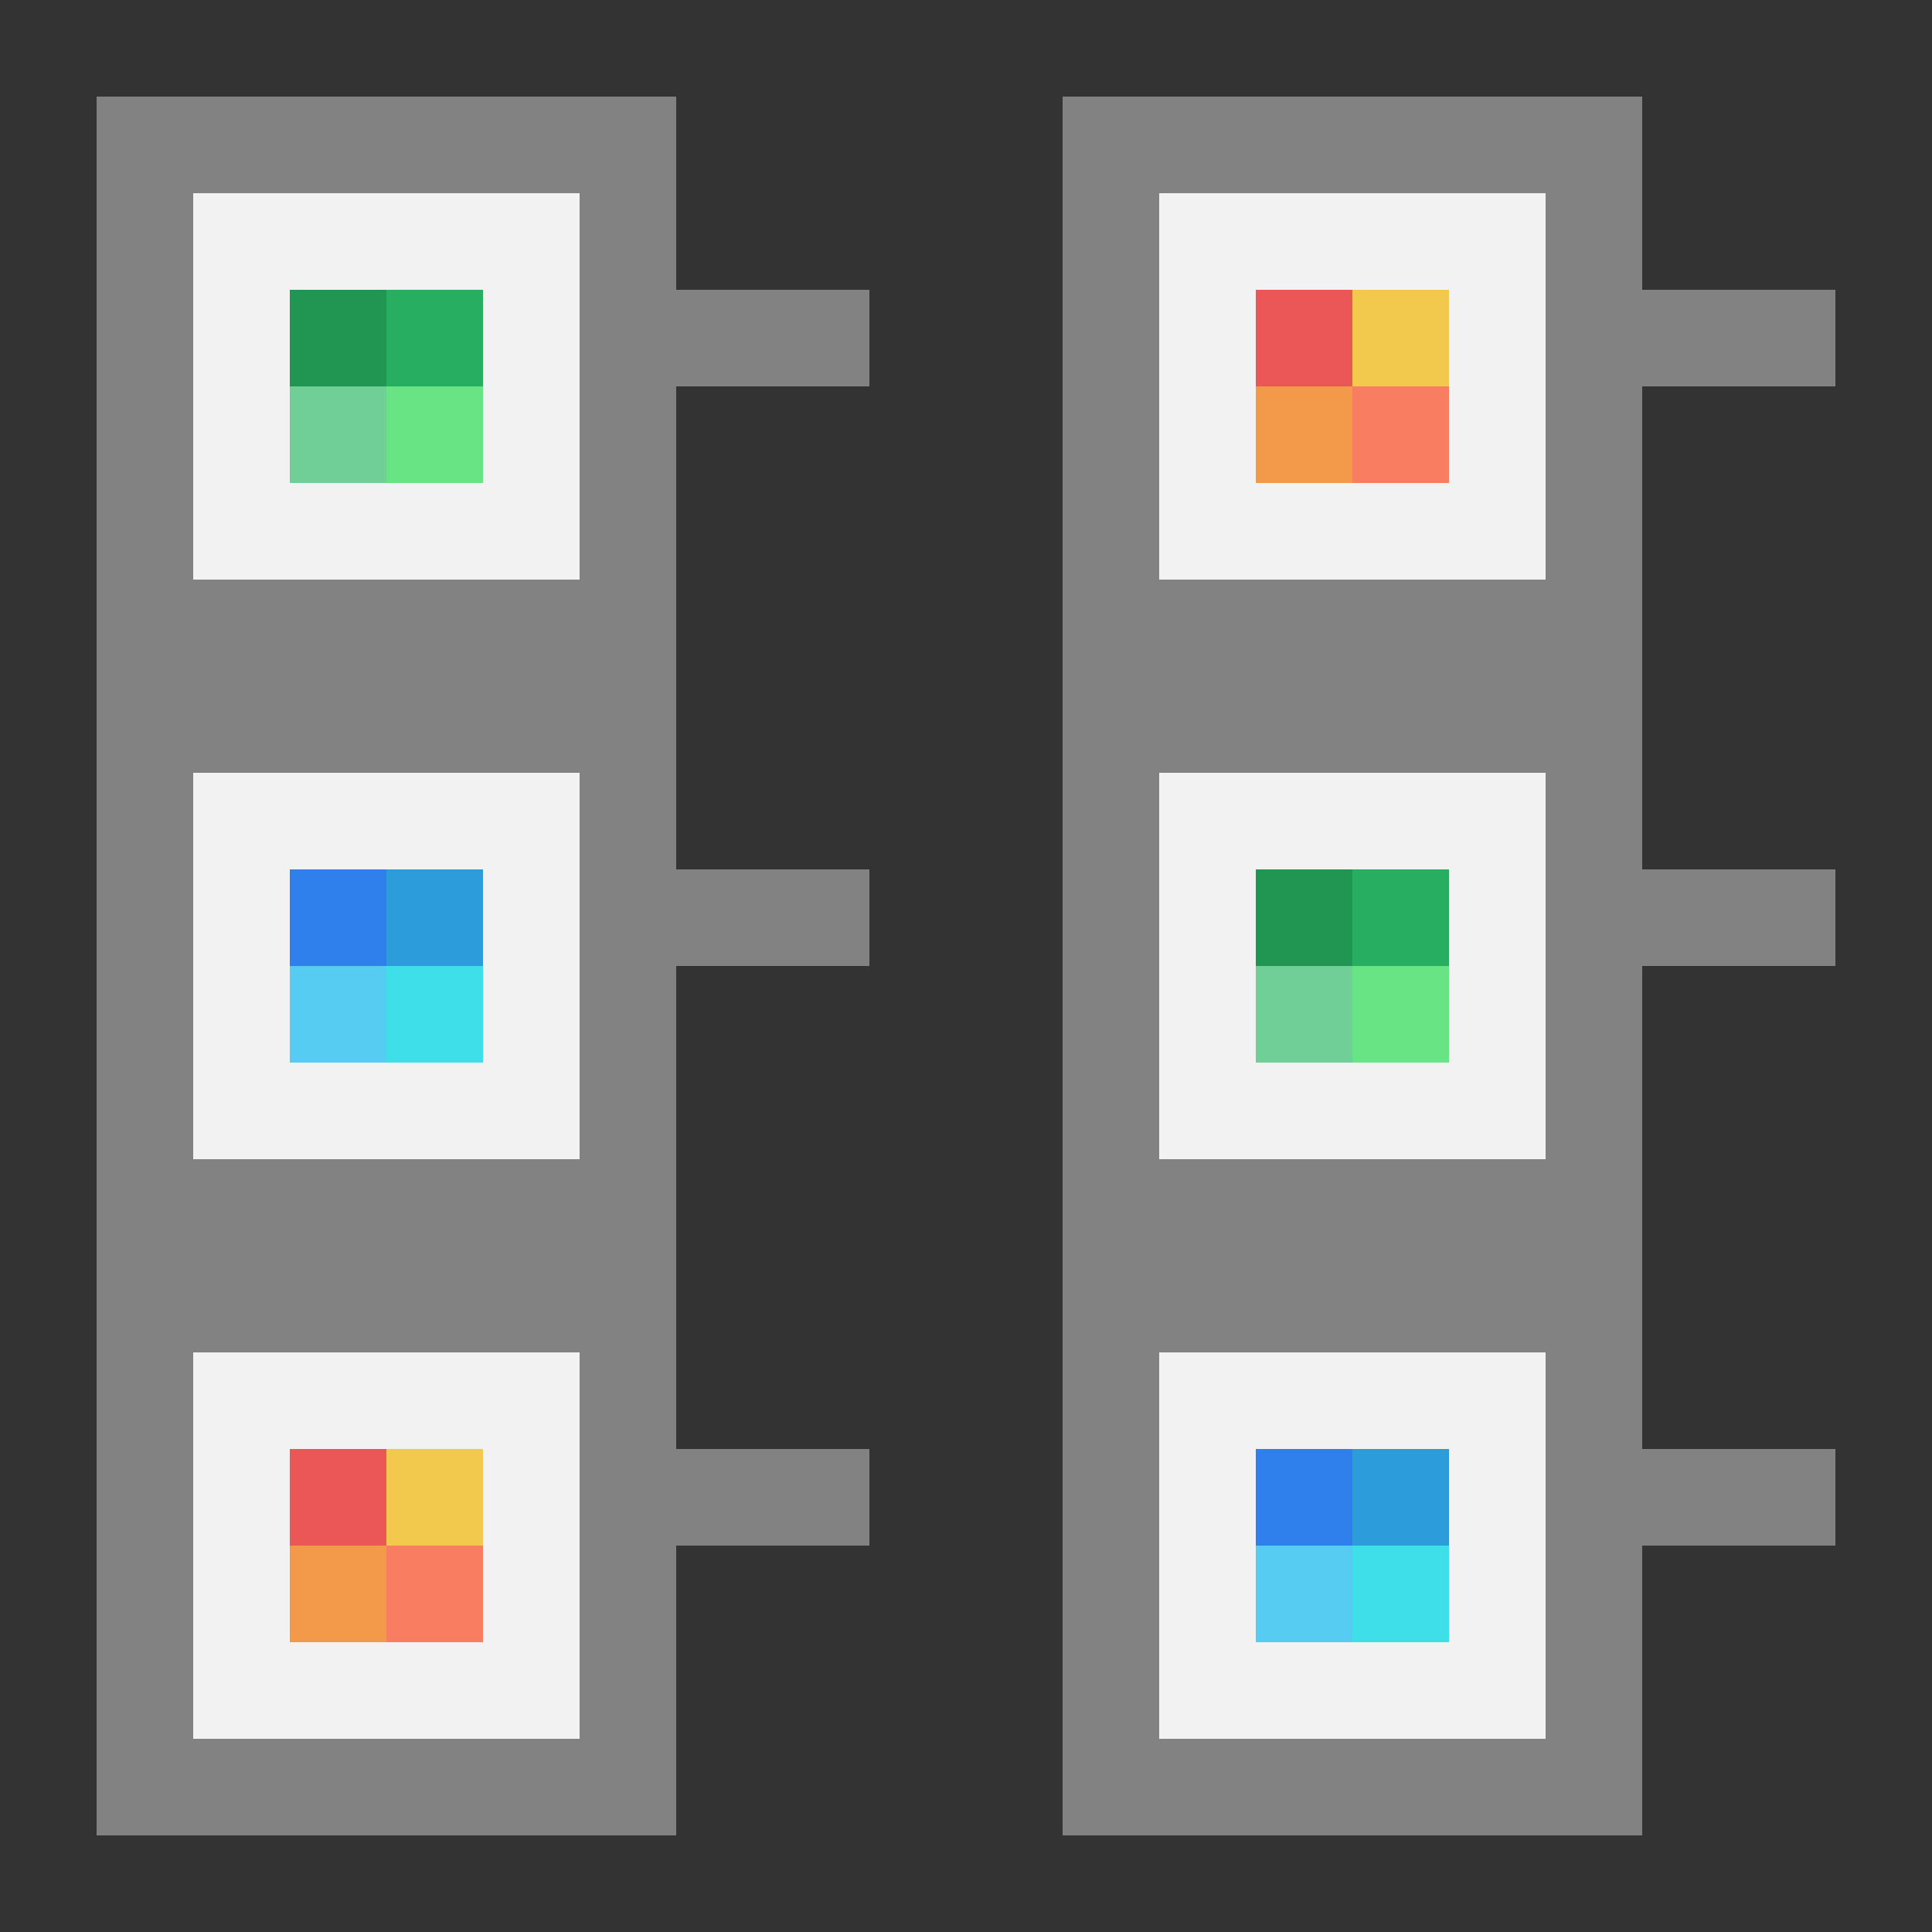 <svg width="20" height="20" viewBox="0 0 20 20" fill="none" xmlns="http://www.w3.org/2000/svg">
<rect x="0" y="0" width="20" height="20" fill="#333333" stroke="none"/>
<rect x="1" y="1" width="6" height="18" fill="#828282"/>
<rect x="7" y="3" width="2" height="1" fill="#828282"/>
<rect x="7" y="9" width="2" height="1" fill="#828282"/>
<rect x="7" y="15" width="2" height="1" fill="#828282"/>
<rect x="2" y="2" width="4" height="4" fill="#F2F2F2"/>
<rect x="3" y="3" width="1" height="1" fill="#219653"/>
<rect x="4" y="3" width="1" height="1" fill="#27AE60"/>
<rect x="3" y="4" width="1" height="1" fill="#6FCF97"/>
<rect x="4" y="4" width="1" height="1" fill="#69E485"/>
<rect x="2" y="14" width="4" height="4" fill="#F2F2F2"/>
<rect x="3" y="15" width="1" height="1" fill="#EB5757"/>
<rect x="4" y="15" width="1" height="1" fill="#F2C94C"/>
<rect x="3" y="16" width="1" height="1" fill="#F2994A"/>
<rect x="4" y="16" width="1" height="1" fill="#F97D61"/>
<rect x="2" y="8" width="4" height="4" fill="#F2F2F2"/>
<rect x="3" y="9" width="1" height="1" fill="#2F80ED"/>
<rect x="4" y="9" width="1" height="1" fill="#2D9CDB"/>
<rect x="3" y="10" width="1" height="1" fill="#56CCF2"/>
<rect x="4" y="10" width="1" height="1" fill="#3FDFE9"/>
<rect x="11" y="1" width="6" height="18" fill="#828282"/>
<rect x="17" y="3" width="2" height="1" fill="#828282"/>
<rect x="17" y="9" width="2" height="1" fill="#828282"/>
<rect x="17" y="15" width="2" height="1" fill="#828282"/>
<rect x="12" y="8" width="4" height="4" fill="#F2F2F2"/>
<rect x="13" y="9" width="1" height="1" fill="#219653"/>
<rect x="14" y="9" width="1" height="1" fill="#27AE60"/>
<rect x="13" y="10" width="1" height="1" fill="#6FCF97"/>
<rect x="14" y="10" width="1" height="1" fill="#69E485"/>
<rect x="12" y="2" width="4" height="4" fill="#F2F2F2"/>
<rect x="13" y="3" width="1" height="1" fill="#EB5757"/>
<rect x="14" y="3" width="1" height="1" fill="#F2C94C"/>
<rect x="13" y="4" width="1" height="1" fill="#F2994A"/>
<rect x="14" y="4" width="1" height="1" fill="#F97D61"/>
<rect x="12" y="14" width="4" height="4" fill="#F2F2F2"/>
<rect x="13" y="15" width="1" height="1" fill="#2F80ED"/>
<rect x="14" y="15" width="1" height="1" fill="#2D9CDB"/>
<rect x="13" y="16" width="1" height="1" fill="#56CCF2"/>
<rect x="14" y="16" width="1" height="1" fill="#3FDFE9"/>
</svg>
